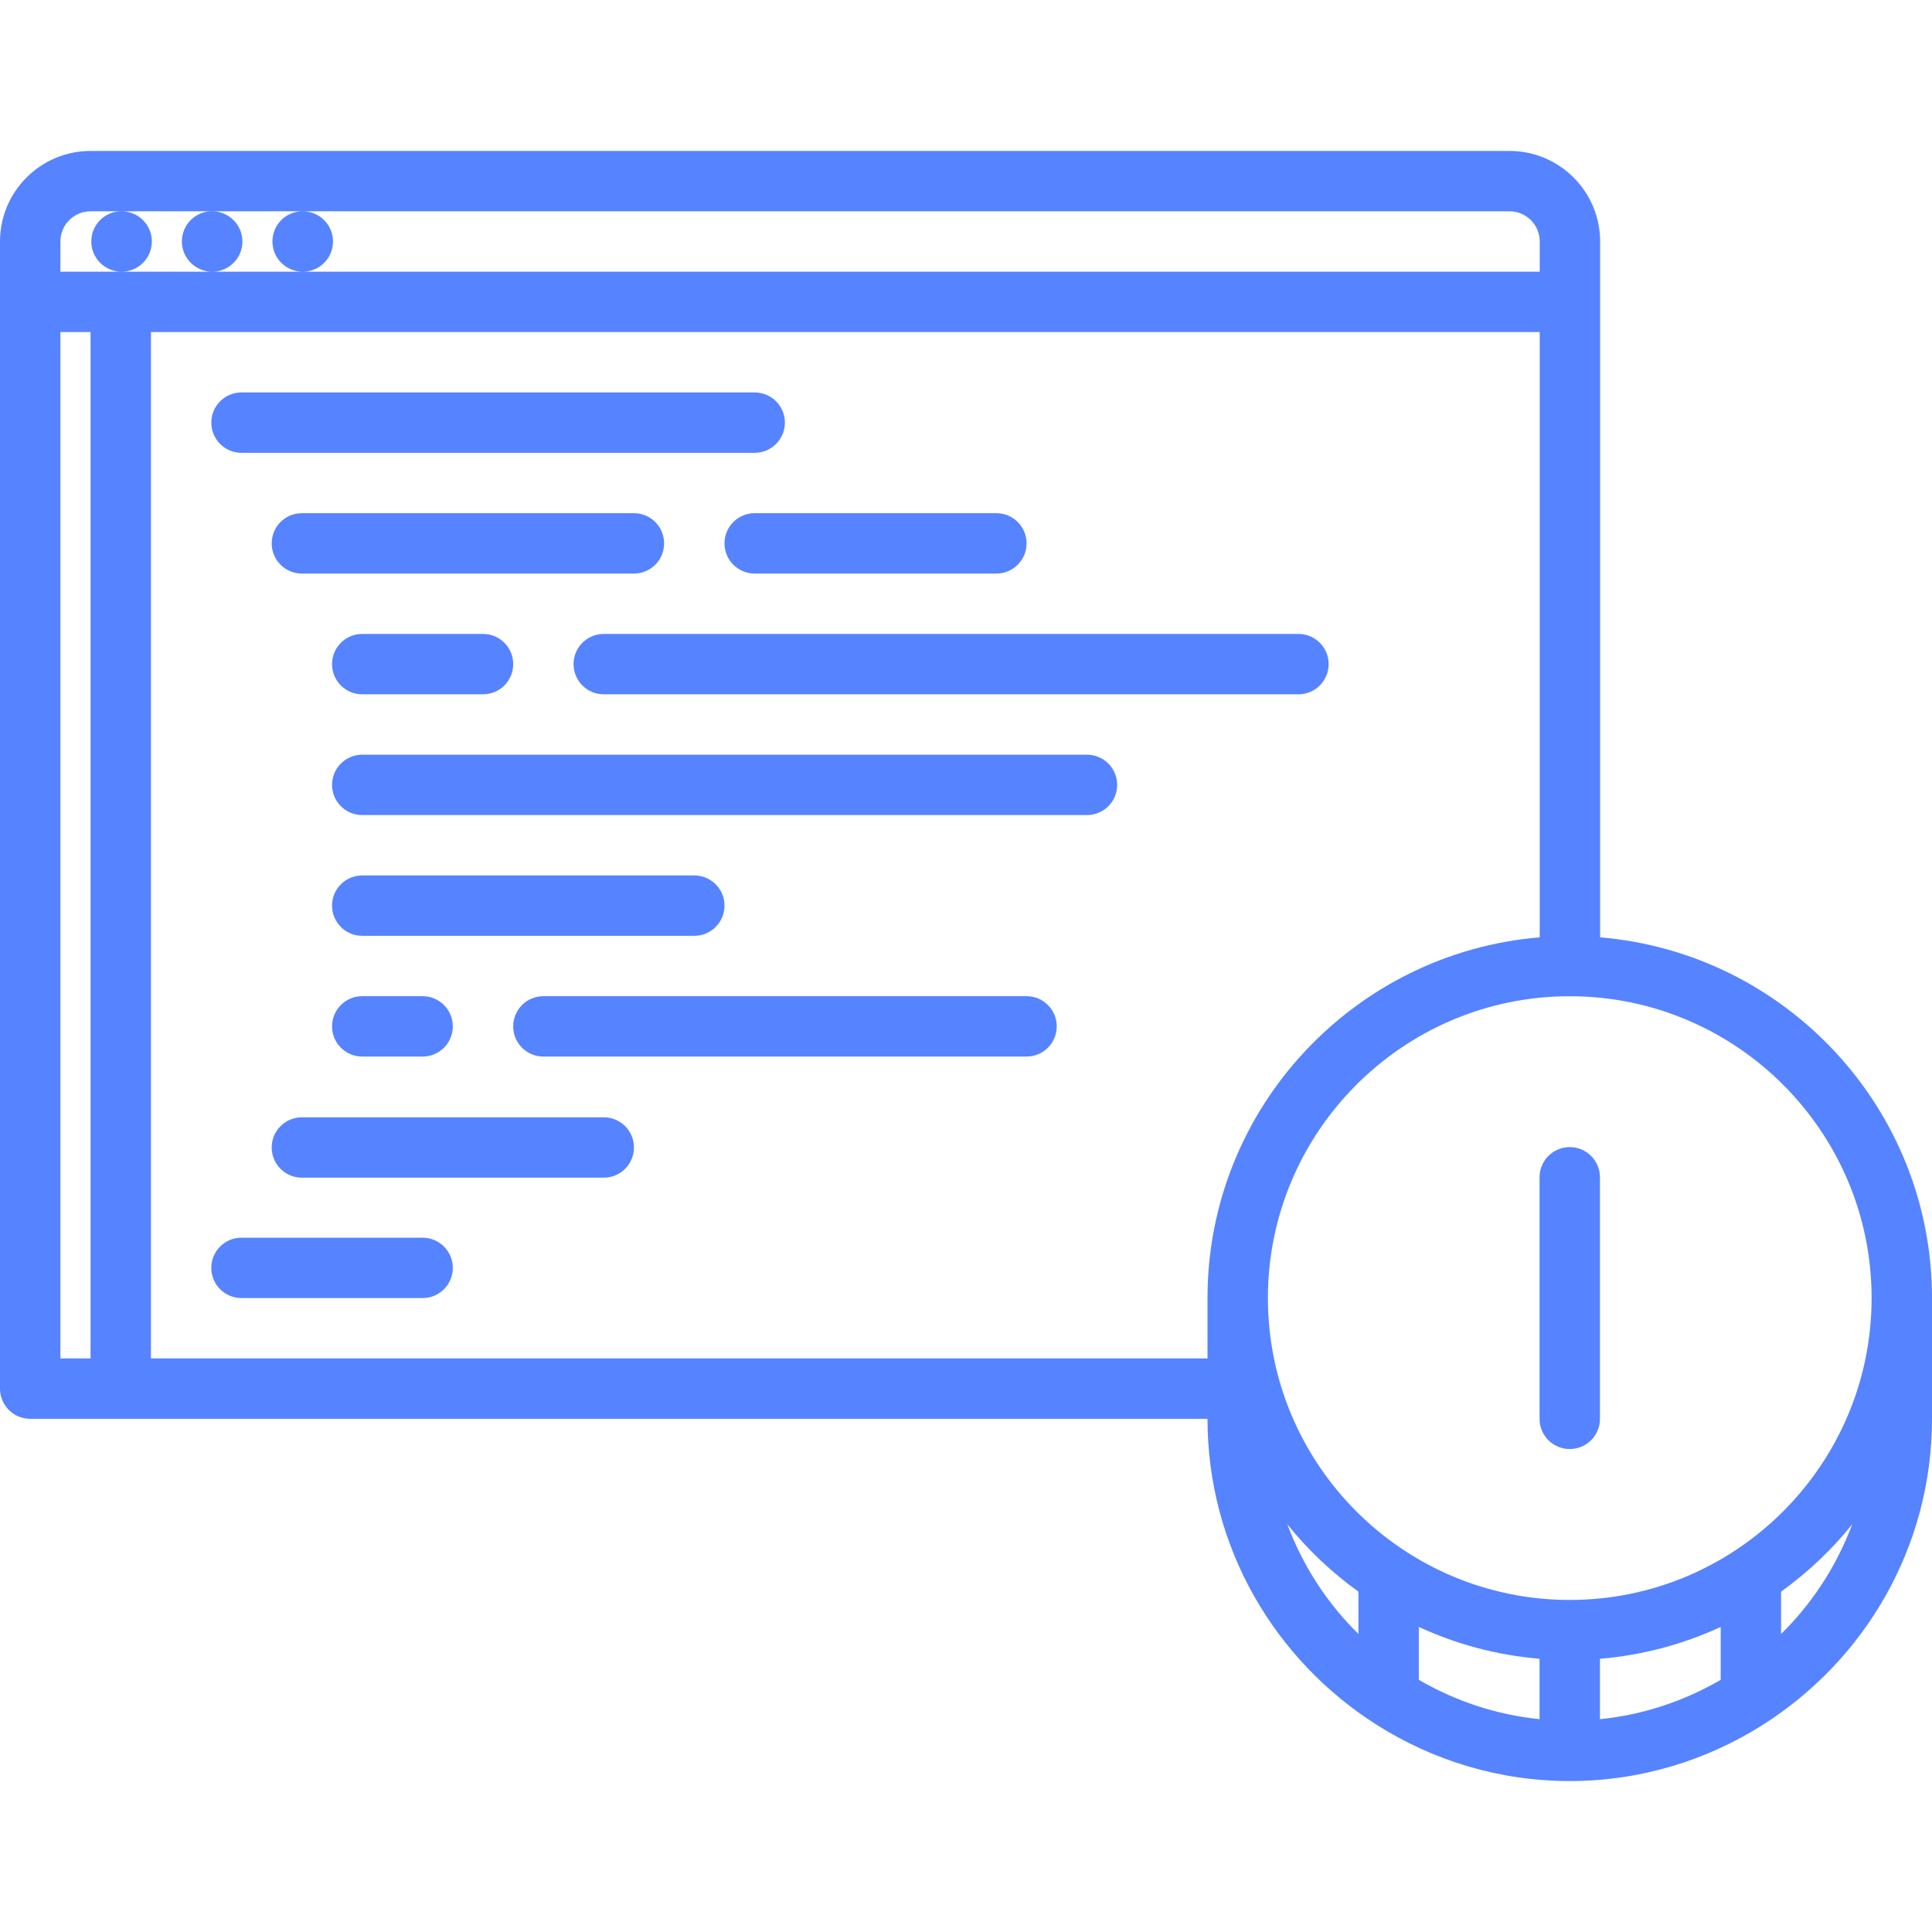 <svg width="54" height="54" viewBox="0 0 54 54" fill="none" xmlns="http://www.w3.org/2000/svg">
<path d="M6.75 12.656H21.094C21.56 12.656 21.938 12.279 21.938 11.812C21.938 11.346 21.56 10.969 21.094 10.969H6.75C6.283 10.969 5.906 11.346 5.906 11.812C5.906 12.279 6.283 12.656 6.75 12.656Z" fill="#5683FF"/>
<path d="M18.562 15.188C18.562 14.721 18.185 14.344 17.719 14.344H8.438C7.971 14.344 7.594 14.721 7.594 15.188C7.594 15.654 7.971 16.031 8.438 16.031H17.719C18.185 16.031 18.562 15.654 18.562 15.188Z" fill="#5683FF"/>
<path d="M16.875 31.229H8.438C7.971 31.229 7.594 31.606 7.594 32.072C7.594 32.539 7.971 32.916 8.438 32.916H16.875C17.342 32.916 17.719 32.539 17.719 32.072C17.719 31.606 17.342 31.229 16.875 31.229Z" fill="#5683FF"/>
<path d="M20.25 15.188C20.25 15.654 20.627 16.031 21.094 16.031H27.849C28.315 16.031 28.693 15.654 28.693 15.188C28.693 14.721 28.315 14.344 27.849 14.344H21.094C20.627 14.344 20.25 14.721 20.25 15.188Z" fill="#5683FF"/>
<path d="M11.812 34.594H6.75C6.283 34.594 5.906 34.971 5.906 35.438C5.906 35.904 6.283 36.281 6.75 36.281H11.812C12.279 36.281 12.656 35.904 12.656 35.438C12.656 34.971 12.279 34.594 11.812 34.594Z" fill="#5683FF"/>
<path d="M10.125 17.719C9.658 17.719 9.281 18.096 9.281 18.562C9.281 19.029 9.658 19.406 10.125 19.406H13.5C13.967 19.406 14.344 19.029 14.344 18.562C14.344 18.096 13.967 17.719 13.5 17.719H10.125Z" fill="#5683FF"/>
<path d="M16.031 18.562C16.031 19.029 16.408 19.406 16.875 19.406H36.292C36.759 19.406 37.136 19.029 37.136 18.562C37.136 18.096 36.759 17.719 36.292 17.719H16.875C16.408 17.719 16.031 18.096 16.031 18.562Z" fill="#5683FF"/>
<path d="M30.381 21.094H10.125C9.658 21.094 9.281 21.471 9.281 21.938C9.281 22.404 9.658 22.781 10.125 22.781H30.381C30.848 22.781 31.225 22.404 31.225 21.938C31.225 21.471 30.848 21.094 30.381 21.094Z" fill="#5683FF"/>
<path d="M20.25 25.312C20.25 24.846 19.873 24.469 19.406 24.469H10.125C9.658 24.469 9.281 24.846 9.281 25.312C9.281 25.779 9.658 26.156 10.125 26.156H19.406C19.873 26.156 20.25 25.779 20.25 25.312Z" fill="#5683FF"/>
<path d="M28.693 27.844H15.188C14.721 27.844 14.344 28.221 14.344 28.688C14.344 29.154 14.721 29.531 15.188 29.531H28.693C29.159 29.531 29.536 29.154 29.536 28.688C29.536 28.221 29.159 27.844 28.693 27.844Z" fill="#5683FF"/>
<path d="M10.125 27.844C9.658 27.844 9.281 28.221 9.281 28.688C9.281 29.154 9.658 29.531 10.125 29.531H11.812C12.279 29.531 12.656 29.154 12.656 28.688C12.656 28.221 12.279 27.844 11.812 27.844H10.125Z" fill="#5683FF"/>
<path d="M44.724 26.199V8.438V6.75C44.724 5.354 43.588 4.219 42.193 4.219H2.531C1.136 4.219 0 5.354 0 6.75V8.438V38.812C0 39.279 0.377 39.656 0.844 39.656H33.75C33.75 43.255 35.642 46.411 38.478 48.208C38.481 48.209 38.483 48.211 38.485 48.213C40.048 49.201 41.892 49.781 43.875 49.781C45.857 49.781 47.702 49.201 49.266 48.213C49.268 48.211 49.271 48.209 49.273 48.208C52.108 46.411 54 43.255 54 39.656V36.281C54 30.985 49.91 26.632 44.724 26.199ZM2.531 5.906H3.392C2.926 5.906 2.552 6.283 2.552 6.75C2.552 7.217 2.935 7.594 3.4 7.594C3.866 7.594 4.244 7.217 4.244 6.75C4.244 6.283 3.866 5.906 3.4 5.906H5.923C5.457 5.906 5.084 6.283 5.084 6.75C5.084 7.217 5.466 7.594 5.932 7.594C6.397 7.594 6.775 7.217 6.775 6.75C6.775 6.283 6.397 5.906 5.932 5.906H8.454C7.989 5.906 7.615 6.283 7.615 6.75C7.615 7.217 7.996 7.594 8.463 7.594C8.929 7.594 9.307 7.217 9.307 6.75C9.307 6.283 8.929 5.906 8.463 5.906H42.193C42.658 5.906 43.036 6.284 43.036 6.75V7.594H8.463H5.932H3.4H1.688V6.75C1.688 6.284 2.066 5.906 2.531 5.906ZM1.688 9.281H2.531V37.969H1.688V9.281ZM4.219 37.969V9.281H43.036V26.199C37.846 26.628 33.75 30.982 33.75 36.281V37.969H4.219ZM35.98 42.603C36.554 43.32 37.225 43.951 37.969 44.488V45.67C37.097 44.815 36.416 43.77 35.98 42.603ZM48.094 45.474V46.952C47.081 47.54 45.94 47.929 44.719 48.052V46.364C45.915 46.264 47.051 45.955 48.094 45.474ZM43.031 48.051C41.81 47.928 40.669 47.54 39.656 46.951V45.473C40.699 45.954 41.835 46.264 43.031 46.363V48.051ZM49.781 45.671V44.488C50.526 43.951 51.197 43.32 51.77 42.604C51.334 43.77 50.653 44.815 49.781 45.671ZM43.875 44.719C39.223 44.719 35.438 40.934 35.438 36.281C35.438 31.636 39.212 27.857 43.853 27.845C43.863 27.845 43.871 27.851 43.88 27.851C43.889 27.851 43.897 27.845 43.904 27.845C48.544 27.861 52.312 31.639 52.312 36.281C52.312 40.934 48.527 44.719 43.875 44.719Z" fill="#5683FF"/>
<path d="M43.875 32.062C43.408 32.062 43.031 32.439 43.031 32.906V39.657C43.031 40.124 43.408 40.501 43.875 40.501C44.342 40.501 44.719 40.124 44.719 39.657V32.906C44.719 32.439 44.342 32.062 43.875 32.062Z" fill="#5683FF"/>
</svg>
